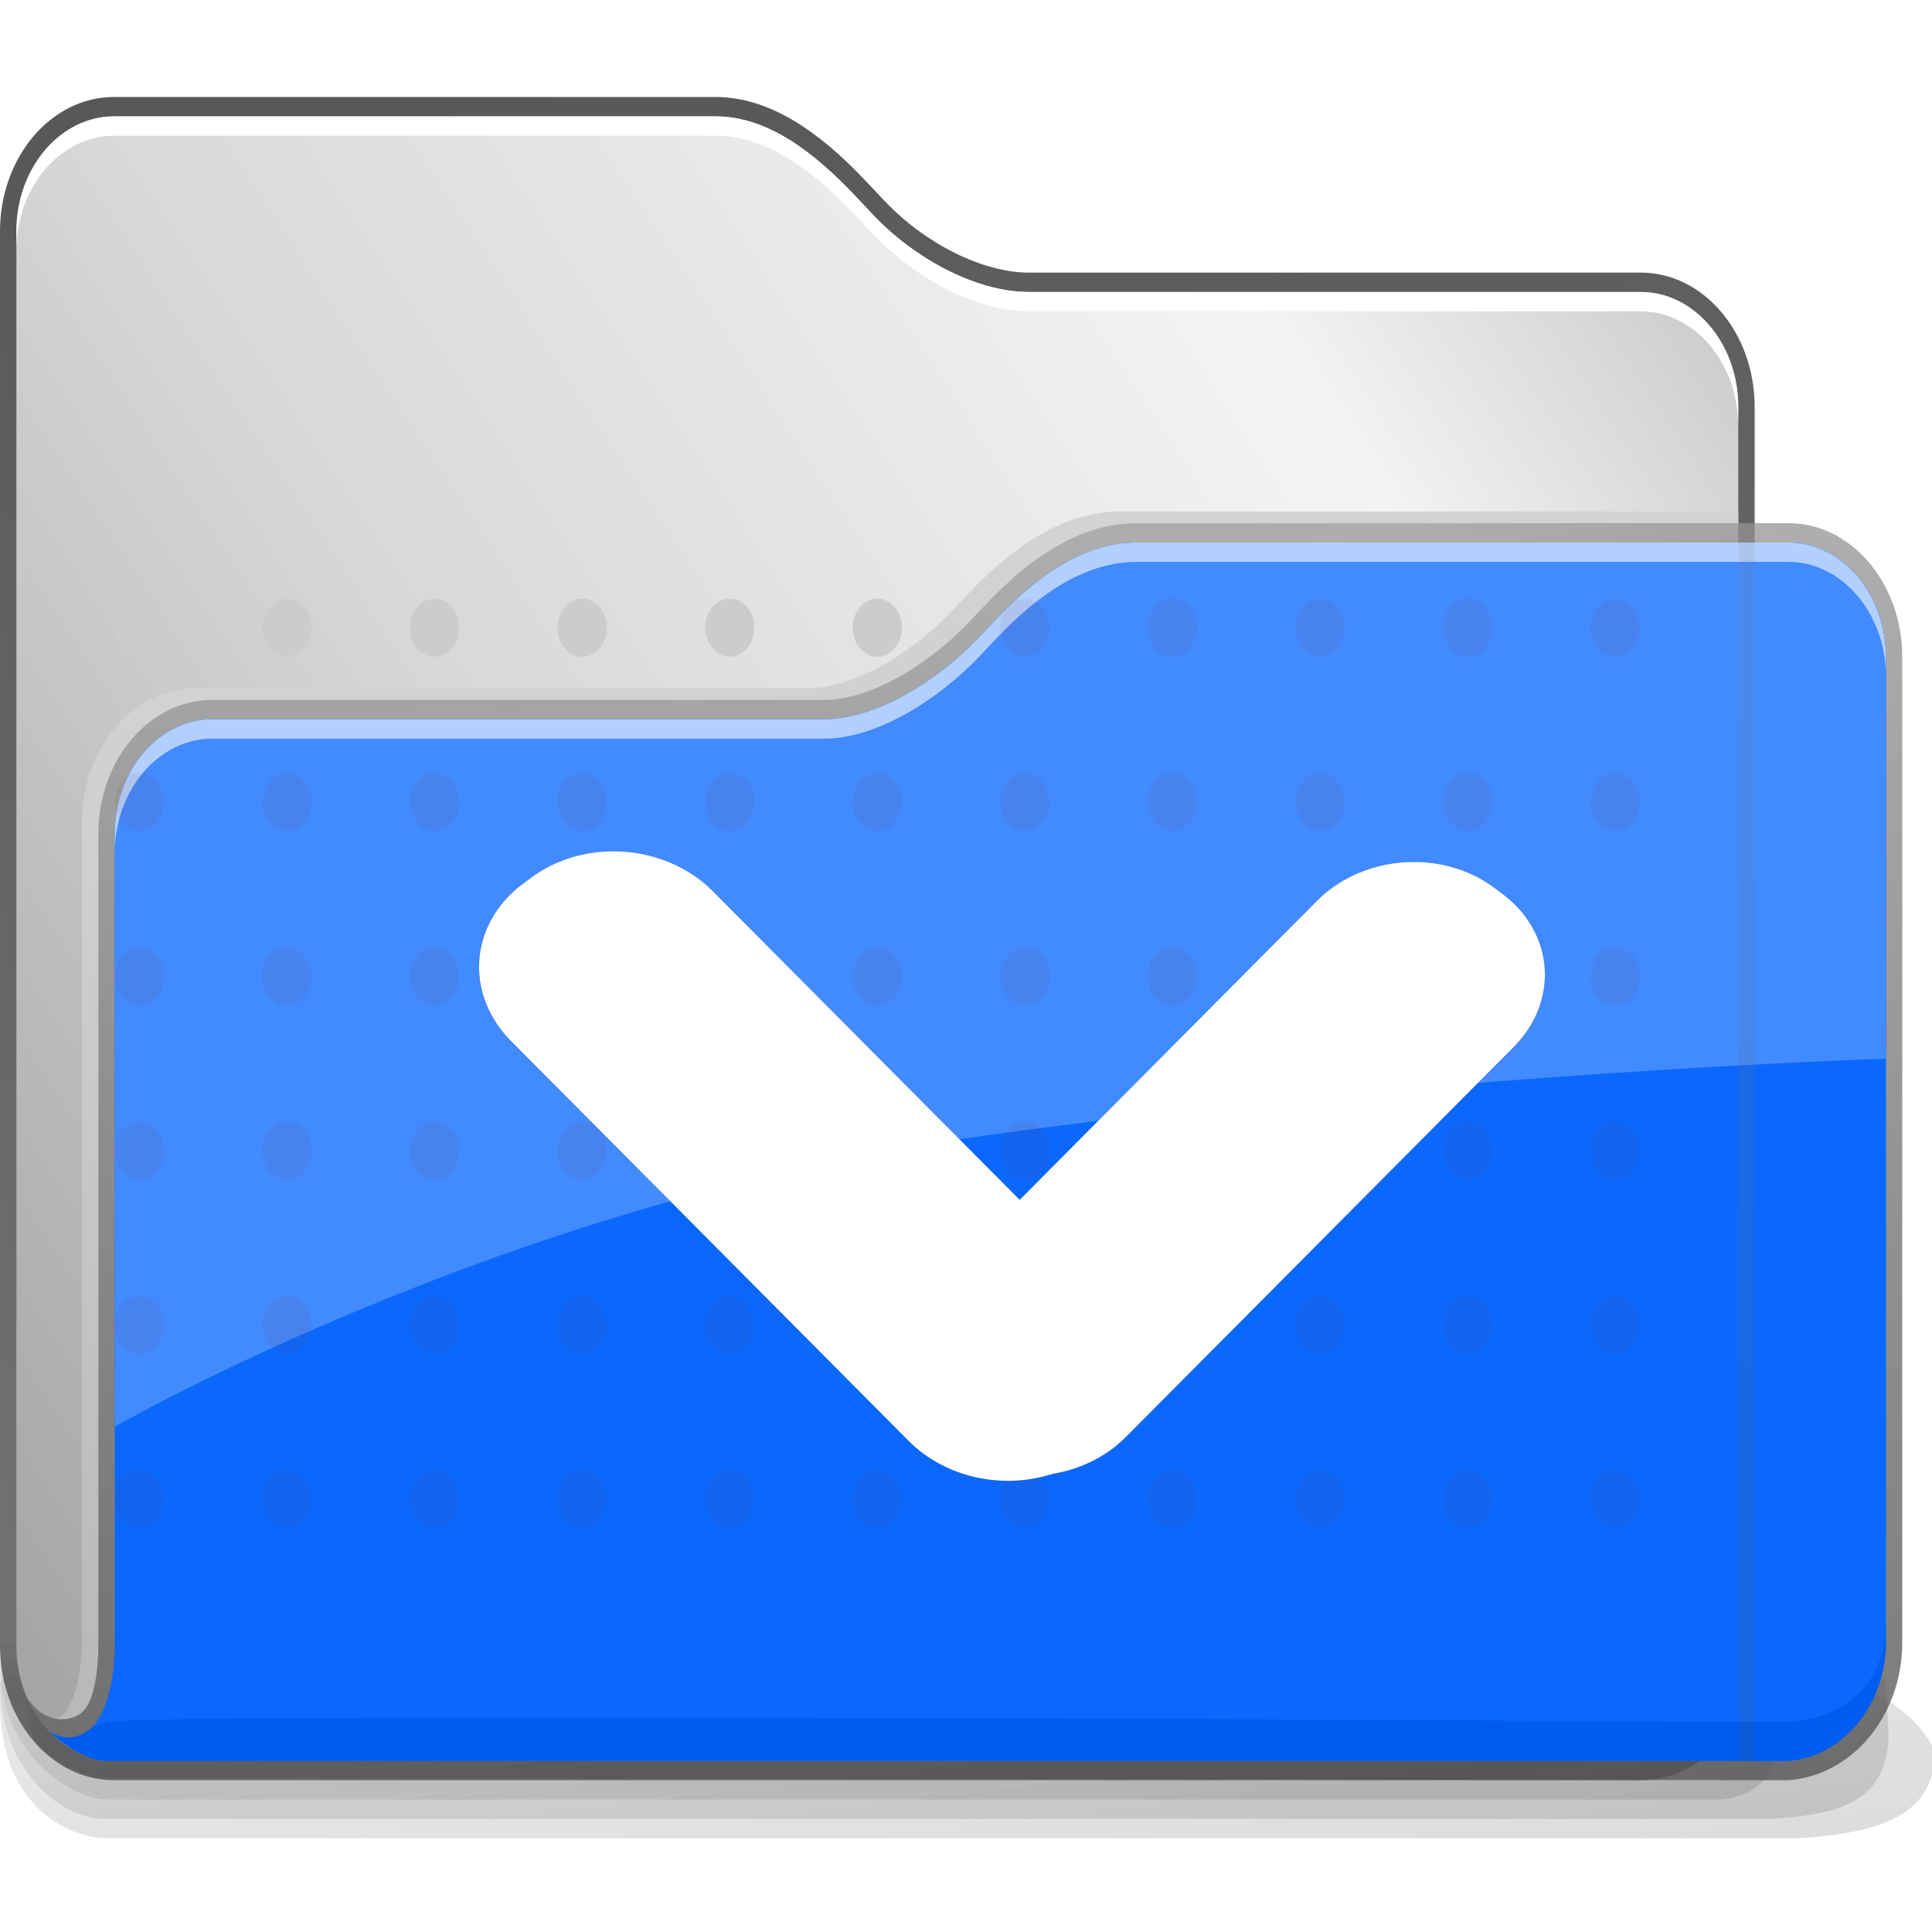 <?xml version="1.0" encoding="UTF-8" standalone="no"?>
<!-- Created with Inkscape (http://www.inkscape.org/) -->

<svg
   width="100mm"
   height="100mm"
   viewBox="0 0 100 100"
   version="1.1"
   id="svg5"
   inkscape:version="1.1.1 (3bf5ae0d25, 2021-09-20)"
   sodipodi:docname="save.svg"
   inkscape:export-filename="filesave.png"
   inkscape:export-xdpi="6.0959997"
   inkscape:export-ydpi="6.0959997"
   xmlns:inkscape="http://www.inkscape.org/namespaces/inkscape"
   xmlns:sodipodi="http://sodipodi.sourceforge.net/DTD/sodipodi-0.dtd"
   xmlns:xlink="http://www.w3.org/1999/xlink"
   xmlns="http://www.w3.org/2000/svg"
   xmlns:svg="http://www.w3.org/2000/svg"
   xmlns:rdf="http://www.w3.org/1999/02/22-rdf-syntax-ns#"
   xmlns:cc="http://creativecommons.org/ns#"
   xmlns:dc="http://purl.org/dc/elements/1.1/">
  <sodipodi:namedview
     id="namedview7"
     pagecolor="#ffffff"
     bordercolor="#111111"
     borderopacity="1"
     inkscape:pageshadow="0"
     inkscape:pageopacity="0"
     inkscape:pagecheckerboard="1"
     inkscape:document-units="mm"
     showgrid="true"
     width="100mm"
     inkscape:zoom="1"
     inkscape:cx="-59.5"
     inkscape:cy="239.5"
     inkscape:window-width="1920"
     inkscape:window-height="1027"
     inkscape:window-x="0"
     inkscape:window-y="0"
     inkscape:window-maximized="1"
     inkscape:current-layer="layer1">
    <inkscape:grid
       type="xygrid"
       id="grid9"
       dotted="false" />
  </sodipodi:namedview>
  <defs
     id="defs2">
    <linearGradient
       id="linearGradient8370">
      <stop
         id="stop8372"
         offset="0"
         style="stop-color:#93beff;stop-opacity:1;" />
      <stop
         style="stop-color:#0051c2;stop-opacity:1"
         offset="0.319"
         id="stop8374" />
      <stop
         id="stop3815"
         offset="0.79"
         style="stop-color:#3379cf;stop-opacity:0.648;" />
      <stop
         id="stop8376"
         offset="1"
         style="stop-color:#6497ff;stop-opacity:0.224;" />
    </linearGradient>
    <clipPath
       clipPathUnits="userSpaceOnUse"
       id="clipPath1037">
      <g
         id="g1047"
         transform="matrix(1.022,0,0,1.026,-2.1818686e-4,1.78)">
        <g
           id="g1043"
           transform="translate(0,-2.117)"
           style="fill:#000080">
          <rect
             style="fill:#000080;fill-opacity:1;stroke:none;stroke-width:5;stroke-linecap:round;stroke-linejoin:round"
             id="rect1039"
             width="57.61"
             height="93.369"
             x="-5.292"
             y="7.938" />
          <rect
             style="fill:#000080;fill-opacity:1;stroke:none;stroke-width:5;stroke-linecap:round;stroke-linejoin:round"
             id="rect1041"
             width="70.115"
             height="68.792"
             x="35.719"
             y="33.073" />
        </g>
        <path
           sodipodi:type="star"
           style="fill:#000080;fill-opacity:1;stroke:none;stroke-width:3.78;stroke-linecap:round;stroke-linejoin:round;stroke-opacity:0.5"
           id="path1045"
           inkscape:flatsided="true"
           sodipodi:sides="3"
           sodipodi:cx="180"
           sodipodi:cy="20"
           sodipodi:r1="84.852814"
           sodipodi:r2="42.426407"
           sodipodi:arg1="0.78539816"
           sodipodi:arg2="1.8325957"
           inkscape:rounded="0"
           inkscape:randomized="0"
           transform="matrix(0.265,-0.005,0.005,0.265,-2.877,15.153)"
           inkscape:transform-center-x="2.7194605"
           inkscape:transform-center-y="-3.0903457"
           clip-path="none"
           d="M 240,80 98.038,41.962 201.962,-61.962 Z" />
      </g>
    </clipPath>
    <clipPath
       clipPathUnits="userSpaceOnUse"
       id="clipPath1037-3">
      <g
         id="g1047-6"
         transform="matrix(1.022,0,0,1.026,-2.1818686e-4,1.78)">
        <g
           id="g1043-7"
           transform="translate(0,-2.117)"
           style="fill:#000080">
          <rect
             style="fill:#000080;fill-opacity:1;stroke:none;stroke-width:5;stroke-linecap:round;stroke-linejoin:round"
             id="rect1039-5"
             width="57.61"
             height="93.369"
             x="-5.292"
             y="7.938" />
          <rect
             style="fill:#000080;fill-opacity:1;stroke:none;stroke-width:5;stroke-linecap:round;stroke-linejoin:round"
             id="rect1041-3"
             width="70.115"
             height="68.792"
             x="35.719"
             y="33.073" />
        </g>
        <path
           sodipodi:type="star"
           style="fill:#000080;fill-opacity:1;stroke:none;stroke-width:3.78;stroke-linecap:round;stroke-linejoin:round;stroke-opacity:0.5"
           id="path1045-5"
           inkscape:flatsided="true"
           sodipodi:sides="3"
           sodipodi:cx="180"
           sodipodi:cy="20"
           sodipodi:r1="84.852814"
           sodipodi:r2="42.426407"
           sodipodi:arg1="0.78539816"
           sodipodi:arg2="1.8325957"
           inkscape:rounded="0"
           inkscape:randomized="0"
           transform="matrix(0.265,-0.005,0.005,0.265,-2.877,15.153)"
           inkscape:transform-center-x="2.7194605"
           inkscape:transform-center-y="-3.0903457"
           clip-path="none" />
      </g>
    </clipPath>
    <linearGradient
       id="XMLID_14_-3"
       gradientUnits="userSpaceOnUse"
       x1="53.916"
       y1="91.115"
       x2="55.82"
       y2="110.67"
       gradientTransform="matrix(3.203,0,0,3.203,0,-3.568)">
      <stop
         offset="0"
         style="stop-color:#999999"
         id="stop2-6" />
      <stop
         offset="1"
         style="stop-color:#4D4D4D"
         id="stop4-7" />
    </linearGradient>
    <linearGradient
       id="XMLID_15_-5"
       gradientUnits="userSpaceOnUse"
       x1="56.851"
       y1="91.508"
       x2="58.826"
       y2="111.784"
       gradientTransform="matrix(3.203,0,0,3.203,0,-3.568)">
      <stop
         offset="0"
         style="stop-color:#999999"
         id="stop9-3" />
      <stop
         offset="1"
         style="stop-color:#4D4D4D"
         id="stop11-5" />
    </linearGradient>
    <linearGradient
       id="XMLID_16_-6"
       gradientUnits="userSpaceOnUse"
       x1="57.941"
       y1="89.601"
       x2="60.232"
       y2="113.126"
       gradientTransform="matrix(3.203,0,0,3.203,0,-3.568)">
      <stop
         offset="0"
         style="stop-color:#999999"
         id="stop16-2" />
      <stop
         offset="1"
         style="stop-color:#4D4D4D"
         id="stop18-9" />
    </linearGradient>
    <linearGradient
       id="XMLID_17_-6"
       gradientUnits="userSpaceOnUse"
       x1="46.878"
       y1="10.94"
       x2="58.863"
       y2="110.298"
       gradientTransform="matrix(3.203,0,0,3.203,0,-3.568)">
      <stop
         offset="0"
         style="stop-color:#1f1f1f;stop-opacity:1"
         id="stop23-1" />
      <stop
         offset="1"
         style="stop-color:#4D4D4D"
         id="stop25-2" />
    </linearGradient>
    <linearGradient
       inkscape:collect="always"
       xlink:href="#XMLID_18_-0"
       id="linearGradient5457"
       gradientUnits="userSpaceOnUse"
       gradientTransform="matrix(3.203,0,0,3.203,0,-3.568)"
       x1="105.898"
       y1="17.67"
       x2="1.608"
       y2="98.758" />
    <linearGradient
       id="XMLID_18_-0"
       gradientUnits="userSpaceOnUse"
       x1="95.162"
       y1="16.734"
       x2="1.608"
       y2="98.758"
       gradientTransform="matrix(3.203,0,0,3.203,0,-3.568)">
      <stop
         offset="0"
         style="stop-color:#bfbfbf;stop-opacity:1"
         id="stop30-9" />
      <stop
         offset="0.219"
         style="stop-color:#F4F4F4"
         id="stop32-3" />
      <stop
         offset="0.601"
         style="stop-color:#D8D8D8"
         id="stop34-6" />
      <stop
         offset="1"
         style="stop-color:#a4a4a4;stop-opacity:1"
         id="stop36-0" />
    </linearGradient>
    <linearGradient
       id="XMLID_19_-6"
       gradientUnits="userSpaceOnUse"
       x1="49.922"
       y1="23.245"
       x2="58.37"
       y2="104.019"
       gradientTransform="matrix(3.203,0,0,3.203,0,-3.568)">
      <stop
         offset="0"
         style="stop-color:#D9D9D9"
         id="stop43-2" />
      <stop
         offset="0.375"
         style="stop-color:#CECECE"
         id="stop45-6" />
      <stop
         offset="1"
         style="stop-color:#B3B3B3"
         id="stop47-1" />
    </linearGradient>
    <linearGradient
       id="XMLID_20_-8"
       gradientUnits="userSpaceOnUse"
       x1="54.991"
       y1="39.262"
       x2="63.21"
       y2="110.089"
       gradientTransform="matrix(3.203,0,0,3.203,0,-3.568)">
      <stop
         offset="0"
         style="stop-color:#999999"
         id="stop52-7" />
      <stop
         offset="1"
         style="stop-color:#4D4D4D"
         id="stop54-9" />
    </linearGradient>
    <linearGradient
       id="XMLID_26_-2"
       gradientUnits="userSpaceOnUse"
       x1="103.954"
       y1="11.405"
       x2="108.03"
       y2="106.01"
       gradientTransform="matrix(3.203,0,0,3.203,0,-3.568)">
      <stop
         offset="0"
         style="stop-color:#999999"
         id="stop112-0" />
      <stop
         offset="1"
         style="stop-color:#4D4D4D"
         id="stop114-2" />
    </linearGradient>
    <filter
       inkscape:collect="always"
       style="color-interpolation-filters:sRGB"
       id="filter1379"
       x="-0.386"
       y="-0.211"
       width="1.773"
       height="1.425">
      <feGaussianBlur
         inkscape:collect="always"
         stdDeviation="0.985"
         id="feGaussianBlur1381" />
    </filter>
  </defs>
  <g
     inkscape:label="Réteg 1"
     inkscape:groupmode="layer"
     id="layer1">
    <g
       id="g6895"
       style="overflow:visible"
       transform="matrix(0.265,0,0,0.313,0,-10.003)">
      <path
         style="opacity:0.2;fill:url(#XMLID_14_-3);stroke-width:3.203"
         d="m 0,307.023 c 0,15.365 14.478,22.52 20.819,22.52 H 335.808 c 12.562,-0.762 13.318,-10.752 13.318,-22.754 v 0.349 C 349.126,294.941 0,307.023 0,307.023 Z"
         id="path7" />
      <path
         style="opacity:0.2;fill:url(#XMLID_15_-5);stroke-width:3.203"
         d="m 0,310.226 c 0,13.161 10.461,22.52 20.819,22.52 H 346.093 c 12.562,-0.762 22.786,-2.415 22.786,-14.413 l -0.535,-7.991 C 368.344,298.461 0,303.474 0,310.226 Z"
         id="path14" />
      <path
         style="opacity:0.2;fill:url(#XMLID_16_-6);stroke-width:3.203"
         d="M 352.499,309.761 0,303.82 v 9.609 c 0,18.065 14.478,22.52 20.819,22.52 H 351.262 c 5.538,-0.333 11.374,-0.846 16.175,-2.335 6.095,-1.893 10.515,-5.365 10.515,-12.078 0,0 -5.746,-11.774 -25.454,-11.774 z"
         id="path21" />
      <path
         style="opacity:0.75;fill:url(#XMLID_17_-6);stroke-width:3.203"
         d="M 22.248,48 C 9.981,48 0,57.958 0,70.2 V 304.14 c 0,12.242 9.981,22.2 22.248,22.2 H 320.472 c 12.267,0 22.245,-9.958 22.245,-22.2 V 99.238 c 0,-12.242 -9.977,-22.2 -22.245,-22.2 H 200.92 c -8.946,0 -20.275,-4.779 -28.19,-11.893 0,0 -3.315,-2.972 -3.315,-2.972 -6.771,-6.082 -17.206,-14.173 -29.615,-14.173 z"
         id="path28" />
      <path
         style="fill:url(#linearGradient5457);fill-opacity:1;stroke-width:3.203"
         d="m 339.517,304.14 c 0,10.451 -8.571,18.997 -19.042,18.997 H 22.248 c -10.474,0 -19.045,-8.546 -19.045,-18.997 V 70.2 c 0,-10.448 8.571,-18.997 19.045,-18.997 H 139.801 c 10.477,0 19.695,6.364 27.475,13.353 l 3.312,2.972 c 7.78,6.989 19.859,12.713 30.332,12.713 h 119.555 c 10.474,0 19.042,8.546 19.042,18.997 z"
         id="path39" />
      <path
         style="fill:#ffffff;stroke-width:3.203"
         d="M 320.475,80.244 H 200.92 c -10.474,0 -22.552,-5.724 -30.332,-12.713 l -3.312,-2.972 C 159.499,57.571 150.278,51.206 139.801,51.206 H 22.248 C 11.774,51.203 3.203,59.752 3.203,70.2 v 3.203 c 0,-10.448 8.571,-18.997 19.045,-18.997 H 139.801 c 10.477,0 19.695,6.364 27.475,13.353 l 3.312,2.972 c 7.78,6.989 19.859,12.713 30.332,12.713 h 119.555 c 10.474,0 19.042,8.546 19.042,18.997 v -3.203 c 0,-10.448 -8.571,-18.994 -19.042,-18.994 z"
         id="path41" />
      <path
         style="fill:url(#XMLID_19_-6);stroke-width:3.203"
         d="m 10.711,316.141 c 0,0 3.152,0.538 5.173,-0.91 2.133,-1.531 3.334,-5.884 3.334,-11.646 V 169.816 c 0,-12.197 9.984,-22.117 22.251,-22.117 H 160.966 c 9.596,0 21.082,-6.428 28.209,-12.802 l 3.309,-2.96 c 10.134,-9.068 19.82,-13.475 29.618,-13.475 h 117.415 v -1.922 H 218.899 c -9.798,0 -19.484,4.407 -29.618,13.475 l -3.309,2.96 c -7.127,6.371 -18.613,12.802 -28.209,12.802 H 38.266 c -12.267,0 -22.251,9.923 -22.251,22.12 v 133.766 c 0.199,6.46 -1.585,12.421 -3.738,13.936 -0.423,0.295 -1.566,0.541 -1.566,0.541 z"
         id="path50" />
      <path
         style="opacity:0.75;fill:url(#XMLID_20_-8);stroke-width:3.203"
         d="m 222.102,118.466 c -9.798,0 -19.484,4.407 -29.618,13.475 l -3.309,2.96 c -7.127,6.371 -18.613,12.799 -28.209,12.799 H 41.469 c -12.267,0 -22.251,9.923 -22.251,22.117 v 133.766 c 0,5.916 -1.185,10.137 -3.251,11.592 -1.211,0.852 -3.347,1.461 -5.81,0.852 -2.441,-0.602 -3.418,-1.8 -5.006,-3.273 -0.772,1.348 1.063,6.739 2.258,7.732 0.701,0.586 6.605,5.506 13.914,5.506 l 327.973,0.349 c 12.565,-0.762 22.251,-10.756 22.251,-22.754 V 140.582 c 0,-12.194 -9.981,-22.117 -22.251,-22.117 z"
         id="path57" />
      <path
         style="fill:#0b68ff;fill-opacity:1;stroke-width:3.203"
         d="m 22.421,303.586 c 0,10.945 -4.856,18.702 -12.962,14.599 0,0 5.954,4.955 11.361,4.955 5.407,0 328.476,0 328.476,0 10.477,-0.641 19.048,-9.151 19.048,-19.551 V 140.582 c 0,-10.403 -8.571,-18.914 -19.048,-18.914 H 222.102 c -10.477,0 -19.702,5.698 -27.482,12.658 l -3.309,2.96 c -7.783,6.957 -19.865,13.616 -30.345,13.616 H 41.469 c -10.477,0 -19.048,8.51 -19.048,18.914 z"
         id="path68" />
      <path
         style="fill:#0b68ff;fill-opacity:1;stroke-width:3.203"
         d="m 349.296,121.669 h -9.779 V 323.137 c 8.257,0 9.779,0 9.779,0 10.477,-0.641 19.048,-9.151 19.048,-19.551 V 140.582 c 0,-10.403 -8.571,-18.914 -19.048,-18.914 z"
         id="path79" />
      <path
         style="fill:#005bf0;fill-opacity:1;stroke-width:3.203"
         d="m 349.296,316.731 c 0,0 -323.332,-1.666 -328.476,0 -1.038,0.333 -1.947,0.605 -2.774,0.833 -1.995,1.534 -5.57,2.723 -8.449,0.609 1.547,1.217 6.685,4.965 11.223,4.965 5.407,0 328.476,0 328.476,0 10.477,-0.641 19.048,-9.151 19.048,-19.551 v -3.203 c 0,10.4 -8.571,15.707 -19.048,16.348 z"
         id="path90" />
      <path
         style="fill:#428aff;fill-opacity:1;stroke-width:3.203"
         d="m 187.81,220.292 c 90.049,-10.861 180.533,-13.264 180.533,-13.264 v -66.446 c 0,-10.403 -8.571,-18.914 -19.048,-18.914 H 222.102 c -10.477,0 -19.702,5.698 -27.482,12.658 l -3.309,2.96 c -7.783,6.957 -19.865,13.616 -30.345,13.616 H 41.469 c -10.477,0 -19.048,8.51 -19.048,18.914 v 98.069 c 0,0 75.338,-36.735 165.39,-47.593 z"
         id="path103" />
      <path
         style="fill:#b2d0ff;fill-opacity:1;stroke-width:3.203"
         d="M 349.296,121.669 H 222.102 c -10.477,0 -19.702,5.698 -27.482,12.658 l -3.309,2.96 c -7.783,6.957 -19.865,13.616 -30.345,13.616 H 41.469 c -10.477,0 -19.048,8.51 -19.048,18.914 v 3.203 c 0,-10.403 8.571,-18.914 19.048,-18.914 H 160.966 c 10.477,0 22.562,-6.659 30.345,-13.616 l 3.309,-2.96 c 7.78,-6.96 17.005,-12.658 27.482,-12.658 h 127.194 c 10.477,0 19.048,8.51 19.048,18.914 v -3.203 c 0,-10.403 -8.571,-18.914 -19.048,-18.914 z"
         id="path110" />
      <rect
         x="339.517"
         y="121.348"
         style="opacity:0.15;fill:url(#XMLID_26_-2);stroke-width:3.203"
         width="3.203"
         height="201.788"
         id="rect117" />
      <path
         style="fill:#cccccc;stroke-width:3.203"
         d="m 27.225,130.957 c -2.652,0 -4.804,2.152 -4.804,4.804 0,2.652 2.152,4.804 4.804,4.804 2.652,0 4.804,-2.152 4.804,-4.804 0,-2.652 -2.152,-4.804 -4.804,-4.804 z m 28.827,0 c -2.652,0 -4.804,2.152 -4.804,4.804 0,2.652 2.152,4.804 4.804,4.804 2.652,0 4.804,-2.152 4.804,-4.804 0,-2.652 -2.152,-4.804 -4.804,-4.804 z m 28.827,0 c -2.652,0 -4.804,2.152 -4.804,4.804 0,2.652 2.152,4.804 4.804,4.804 2.652,0 4.804,-2.152 4.804,-4.804 0,-2.652 -2.152,-4.804 -4.804,-4.804 z m 28.827,0 c -2.652,0 -4.804,2.152 -4.804,4.804 0,2.652 2.152,4.804 4.804,4.804 2.652,0 4.804,-2.152 4.804,-4.804 0,-2.652 -2.152,-4.804 -4.804,-4.804 z m 28.827,0 c -2.652,0 -4.804,2.152 -4.804,4.804 0,2.652 2.152,4.804 4.804,4.804 2.652,0 4.804,-2.152 4.804,-4.804 0,-2.652 -2.152,-4.804 -4.804,-4.804 z m 28.827,0 c -2.652,0 -4.804,2.152 -4.804,4.804 0,2.652 2.152,4.804 4.804,4.804 2.652,0 4.804,-2.152 4.804,-4.804 0,-2.652 -2.152,-4.804 -4.804,-4.804 z"
         id="path121" />
      <path
         style="opacity:0.07;fill:#802600;stroke-width:3.203"
         d="m 27.225,159.784 c -2.652,0 -4.804,2.152 -4.804,4.804 0,2.652 2.152,4.804 4.804,4.804 2.652,0 4.804,-2.152 4.804,-4.804 0,-2.652 -2.152,-4.804 -4.804,-4.804 z m 28.827,0 c -2.652,0 -4.804,2.152 -4.804,4.804 0,2.652 2.152,4.804 4.804,4.804 2.652,0 4.804,-2.152 4.804,-4.804 0,-2.652 -2.152,-4.804 -4.804,-4.804 z m 28.827,0 c -2.652,0 -4.804,2.152 -4.804,4.804 0,2.652 2.152,4.804 4.804,4.804 2.652,0 4.804,-2.152 4.804,-4.804 0,-2.652 -2.152,-4.804 -4.804,-4.804 z m 28.827,0 c -2.652,0 -4.804,2.152 -4.804,4.804 0,2.652 2.152,4.804 4.804,4.804 2.652,0 4.804,-2.152 4.804,-4.804 0,-2.652 -2.152,-4.804 -4.804,-4.804 z m 28.827,0 c -2.652,0 -4.804,2.152 -4.804,4.804 0,2.652 2.152,4.804 4.804,4.804 2.652,0 4.804,-2.152 4.804,-4.804 0,-2.652 -2.152,-4.804 -4.804,-4.804 z m 28.827,0 c -2.652,0 -4.804,2.152 -4.804,4.804 0,2.652 2.152,4.804 4.804,4.804 2.652,0 4.804,-2.152 4.804,-4.804 0,-2.652 -2.152,-4.804 -4.804,-4.804 z m 28.827,0 c -2.652,0 -4.804,2.152 -4.804,4.804 0,2.652 2.152,4.804 4.804,4.804 2.652,0 4.804,-2.152 4.804,-4.804 0,-2.652 -2.152,-4.804 -4.804,-4.804 z m 28.827,0 c -2.652,0 -4.804,2.152 -4.804,4.804 0,2.652 2.152,4.804 4.804,4.804 2.652,0 4.804,-2.152 4.804,-4.804 0,-2.652 -2.152,-4.804 -4.804,-4.804 z m 28.827,0 c -2.652,0 -4.804,2.152 -4.804,4.804 0,2.652 2.152,4.804 4.804,4.804 2.652,0 4.804,-2.152 4.804,-4.804 0,-2.652 -2.152,-4.804 -4.804,-4.804 z m 28.827,0 c -2.652,0 -4.804,2.152 -4.804,4.804 0,2.652 2.152,4.804 4.804,4.804 2.652,0 4.804,-2.152 4.804,-4.804 0,-2.652 -2.152,-4.804 -4.804,-4.804 z m 28.827,0 c -2.652,0 -4.804,2.152 -4.804,4.804 0,2.652 2.152,4.804 4.804,4.804 2.652,0 4.804,-2.152 4.804,-4.804 0,-2.652 -2.152,-4.804 -4.804,-4.804 z m -115.308,-28.827 c -2.652,0 -4.804,2.152 -4.804,4.804 0,2.652 2.152,4.804 4.804,4.804 2.652,0 4.804,-2.152 4.804,-4.804 0,-2.652 -2.152,-4.804 -4.804,-4.804 z m 28.827,0 c -2.652,0 -4.804,2.152 -4.804,4.804 0,2.652 2.152,4.804 4.804,4.804 2.652,0 4.804,-2.152 4.804,-4.804 0,-2.652 -2.152,-4.804 -4.804,-4.804 z m 28.827,0 c -2.652,0 -4.804,2.152 -4.804,4.804 0,2.652 2.152,4.804 4.804,4.804 2.652,0 4.804,-2.152 4.804,-4.804 0,-2.652 -2.152,-4.804 -4.804,-4.804 z m 28.827,0 c -2.652,0 -4.804,2.152 -4.804,4.804 0,2.652 2.152,4.804 4.804,4.804 2.652,0 4.804,-2.152 4.804,-4.804 0,-2.652 -2.152,-4.804 -4.804,-4.804 z m 28.827,9.609 c 2.652,0 4.804,-2.152 4.804,-4.804 0,-2.652 -2.152,-4.804 -4.804,-4.804 -2.652,0 -4.804,2.152 -4.804,4.804 0,2.652 2.152,4.804 4.804,4.804 z M 27.225,188.611 c -2.652,0 -4.804,2.152 -4.804,4.804 0,2.652 2.152,4.804 4.804,4.804 2.652,0 4.804,-2.152 4.804,-4.804 0,-2.652 -2.152,-4.804 -4.804,-4.804 z m 28.827,0 c -2.652,0 -4.804,2.152 -4.804,4.804 0,2.652 2.152,4.804 4.804,4.804 2.652,0 4.804,-2.152 4.804,-4.804 0,-2.652 -2.152,-4.804 -4.804,-4.804 z m 28.827,0 c -2.652,0 -4.804,2.152 -4.804,4.804 0,2.652 2.152,4.804 4.804,4.804 2.652,0 4.804,-2.152 4.804,-4.804 0,-2.652 -2.152,-4.804 -4.804,-4.804 z m 28.827,0 c -2.652,0 -4.804,2.152 -4.804,4.804 0,2.652 2.152,4.804 4.804,4.804 2.652,0 4.804,-2.152 4.804,-4.804 0,-2.652 -2.152,-4.804 -4.804,-4.804 z m 28.827,0 c -2.652,0 -4.804,2.152 -4.804,4.804 0,2.652 2.152,4.804 4.804,4.804 2.652,0 4.804,-2.152 4.804,-4.804 0,-2.652 -2.152,-4.804 -4.804,-4.804 z m 28.827,0 c -2.652,0 -4.804,2.152 -4.804,4.804 0,2.652 2.152,4.804 4.804,4.804 2.652,0 4.804,-2.152 4.804,-4.804 0,-2.652 -2.152,-4.804 -4.804,-4.804 z m 28.827,0 c -2.652,0 -4.804,2.152 -4.804,4.804 0,2.652 2.152,4.804 4.804,4.804 2.652,0 4.804,-2.152 4.804,-4.804 0,-2.652 -2.152,-4.804 -4.804,-4.804 z m 28.827,0 c -2.652,0 -4.804,2.152 -4.804,4.804 0,2.652 2.152,4.804 4.804,4.804 2.652,0 4.804,-2.152 4.804,-4.804 0,-2.652 -2.152,-4.804 -4.804,-4.804 z m 28.827,0 c -2.652,0 -4.804,2.152 -4.804,4.804 0,2.652 2.152,4.804 4.804,4.804 2.652,0 4.804,-2.152 4.804,-4.804 0,-2.652 -2.152,-4.804 -4.804,-4.804 z m 28.827,0 c -2.652,0 -4.804,2.152 -4.804,4.804 0,2.652 2.152,4.804 4.804,4.804 2.652,0 4.804,-2.152 4.804,-4.804 0,-2.652 -2.152,-4.804 -4.804,-4.804 z m 28.827,0 c -2.652,0 -4.804,2.152 -4.804,4.804 0,2.652 2.152,4.804 4.804,4.804 2.652,0 4.804,-2.152 4.804,-4.804 0,-2.652 -2.152,-4.804 -4.804,-4.804 z M 27.225,217.438 c -2.652,0 -4.804,2.152 -4.804,4.804 0,2.652 2.152,4.804 4.804,4.804 2.652,0 4.804,-2.152 4.804,-4.804 0,-2.652 -2.152,-4.804 -4.804,-4.804 z m 28.827,0 c -2.652,0 -4.804,2.152 -4.804,4.804 0,2.652 2.152,4.804 4.804,4.804 2.652,0 4.804,-2.152 4.804,-4.804 0,-2.652 -2.152,-4.804 -4.804,-4.804 z m 28.827,0 c -2.652,0 -4.804,2.152 -4.804,4.804 0,2.652 2.152,4.804 4.804,4.804 2.652,0 4.804,-2.152 4.804,-4.804 0,-2.652 -2.152,-4.804 -4.804,-4.804 z m 28.827,0 c -2.652,0 -4.804,2.152 -4.804,4.804 0,2.652 2.152,4.804 4.804,4.804 2.652,0 4.804,-2.152 4.804,-4.804 0,-2.652 -2.152,-4.804 -4.804,-4.804 z m 28.827,0 c -2.652,0 -4.804,2.152 -4.804,4.804 0,2.652 2.152,4.804 4.804,4.804 2.652,0 4.804,-2.152 4.804,-4.804 0,-2.652 -2.152,-4.804 -4.804,-4.804 z m 28.827,0 c -2.652,0 -4.804,2.152 -4.804,4.804 0,2.652 2.152,4.804 4.804,4.804 2.652,0 4.804,-2.152 4.804,-4.804 0,-2.652 -2.152,-4.804 -4.804,-4.804 z m 28.827,0 c -2.652,0 -4.804,2.152 -4.804,4.804 0,2.652 2.152,4.804 4.804,4.804 2.652,0 4.804,-2.152 4.804,-4.804 0,-2.652 -2.152,-4.804 -4.804,-4.804 z m 28.827,0 c -2.652,0 -4.804,2.152 -4.804,4.804 0,2.652 2.152,4.804 4.804,4.804 2.652,0 4.804,-2.152 4.804,-4.804 0,-2.652 -2.152,-4.804 -4.804,-4.804 z m 28.827,0 c -2.652,0 -4.804,2.152 -4.804,4.804 0,2.652 2.152,4.804 4.804,4.804 2.652,0 4.804,-2.152 4.804,-4.804 0,-2.652 -2.152,-4.804 -4.804,-4.804 z m 28.827,0 c -2.652,0 -4.804,2.152 -4.804,4.804 0,2.652 2.152,4.804 4.804,4.804 2.652,0 4.804,-2.152 4.804,-4.804 0,-2.652 -2.152,-4.804 -4.804,-4.804 z m 28.827,0 c -2.652,0 -4.804,2.152 -4.804,4.804 0,2.652 2.152,4.804 4.804,4.804 2.652,0 4.804,-2.152 4.804,-4.804 0,-2.652 -2.152,-4.804 -4.804,-4.804 z m -288.269,28.827 c -2.652,0 -4.804,2.152 -4.804,4.804 0,2.652 2.152,4.804 4.804,4.804 2.652,0 4.804,-2.152 4.804,-4.804 0,-2.652 -2.152,-4.804 -4.804,-4.804 z m 28.827,0 c -2.652,0 -4.804,2.152 -4.804,4.804 0,2.652 2.152,4.804 4.804,4.804 2.652,0 4.804,-2.152 4.804,-4.804 0,-2.652 -2.152,-4.804 -4.804,-4.804 z m 28.827,0 c -2.652,0 -4.804,2.152 -4.804,4.804 0,2.652 2.152,4.804 4.804,4.804 2.652,0 4.804,-2.152 4.804,-4.804 0,-2.652 -2.152,-4.804 -4.804,-4.804 z m 28.827,0 c -2.652,0 -4.804,2.152 -4.804,4.804 0,2.652 2.152,4.804 4.804,4.804 2.652,0 4.804,-2.152 4.804,-4.804 0,-2.652 -2.152,-4.804 -4.804,-4.804 z m 28.827,0 c -2.652,0 -4.804,2.152 -4.804,4.804 0,2.652 2.152,4.804 4.804,4.804 2.652,0 4.804,-2.152 4.804,-4.804 0,-2.652 -2.152,-4.804 -4.804,-4.804 z m 28.827,0 c -2.652,0 -4.804,2.152 -4.804,4.804 0,2.652 2.152,4.804 4.804,4.804 2.652,0 4.804,-2.152 4.804,-4.804 0,-2.652 -2.152,-4.804 -4.804,-4.804 z m 28.827,0 c -2.652,0 -4.804,2.152 -4.804,4.804 0,2.652 2.152,4.804 4.804,4.804 2.652,0 4.804,-2.152 4.804,-4.804 0,-2.652 -2.152,-4.804 -4.804,-4.804 z m 28.827,0 c -2.652,0 -4.804,2.152 -4.804,4.804 0,2.652 2.152,4.804 4.804,4.804 2.652,0 4.804,-2.152 4.804,-4.804 0,-2.652 -2.152,-4.804 -4.804,-4.804 z m 28.827,0 c -2.652,0 -4.804,2.152 -4.804,4.804 0,2.652 2.152,4.804 4.804,4.804 2.652,0 4.804,-2.152 4.804,-4.804 0,-2.652 -2.152,-4.804 -4.804,-4.804 z m 28.827,0 c -2.652,0 -4.804,2.152 -4.804,4.804 0,2.652 2.152,4.804 4.804,4.804 2.652,0 4.804,-2.152 4.804,-4.804 0,-2.652 -2.152,-4.804 -4.804,-4.804 z m 28.827,0 c -2.652,0 -4.804,2.152 -4.804,4.804 0,2.652 2.152,4.804 4.804,4.804 2.652,0 4.804,-2.152 4.804,-4.804 0,-2.652 -2.152,-4.804 -4.804,-4.804 z M 27.225,275.092 c -2.652,0 -4.804,2.152 -4.804,4.804 0,2.652 2.152,4.804 4.804,4.804 2.652,0 4.804,-2.152 4.804,-4.804 0,-2.652 -2.152,-4.804 -4.804,-4.804 z m 28.827,0 c -2.652,0 -4.804,2.152 -4.804,4.804 0,2.652 2.152,4.804 4.804,4.804 2.652,0 4.804,-2.152 4.804,-4.804 0,-2.652 -2.152,-4.804 -4.804,-4.804 z m 28.827,0 c -2.652,0 -4.804,2.152 -4.804,4.804 0,2.652 2.152,4.804 4.804,4.804 2.652,0 4.804,-2.152 4.804,-4.804 0,-2.652 -2.152,-4.804 -4.804,-4.804 z m 28.827,0 c -2.652,0 -4.804,2.152 -4.804,4.804 0,2.652 2.152,4.804 4.804,4.804 2.652,0 4.804,-2.152 4.804,-4.804 0,-2.652 -2.152,-4.804 -4.804,-4.804 z m 28.827,0 c -2.652,0 -4.804,2.152 -4.804,4.804 0,2.652 2.152,4.804 4.804,4.804 2.652,0 4.804,-2.152 4.804,-4.804 0,-2.652 -2.152,-4.804 -4.804,-4.804 z m 28.827,0 c -2.652,0 -4.804,2.152 -4.804,4.804 0,2.652 2.152,4.804 4.804,4.804 2.652,0 4.804,-2.152 4.804,-4.804 0,-2.652 -2.152,-4.804 -4.804,-4.804 z m 28.827,0 c -2.652,0 -4.804,2.152 -4.804,4.804 0,2.652 2.152,4.804 4.804,4.804 2.652,0 4.804,-2.152 4.804,-4.804 0,-2.652 -2.152,-4.804 -4.804,-4.804 z m 28.827,0 c -2.652,0 -4.804,2.152 -4.804,4.804 0,2.652 2.152,4.804 4.804,4.804 2.652,0 4.804,-2.152 4.804,-4.804 0,-2.652 -2.152,-4.804 -4.804,-4.804 z m 28.827,0 c -2.652,0 -4.804,2.152 -4.804,4.804 0,2.652 2.152,4.804 4.804,4.804 2.652,0 4.804,-2.152 4.804,-4.804 0,-2.652 -2.152,-4.804 -4.804,-4.804 z m 28.827,0 c -2.652,0 -4.804,2.152 -4.804,4.804 0,2.652 2.152,4.804 4.804,4.804 2.652,0 4.804,-2.152 4.804,-4.804 0,-2.652 -2.152,-4.804 -4.804,-4.804 z m 28.827,0 c -2.652,0 -4.804,2.152 -4.804,4.804 0,2.652 2.152,4.804 4.804,4.804 2.652,0 4.804,-2.152 4.804,-4.804 0,-2.652 -2.152,-4.804 -4.804,-4.804 z"
         id="path123" />
    </g>
    <g
       id="g1215"
       transform="matrix(0,-1,-1,0,81.38,199.997)"
       style="opacity:0.5;fill:#010101;fill-opacity:1;stroke:#000000;stroke-opacity:1;filter:url(#filter1379)">
      <rect
         style="fill:#010101;fill-opacity:1;stroke:#000000;stroke-width:12.136;stroke-linecap:round;stroke-linejoin:round;stroke-miterlimit:4;stroke-dasharray:none;stroke-opacity:1"
         id="rect1211"
         width="28.484"
         height="0.55"
         x="-116.35"
         y="-112.673"
         transform="matrix(-0.709,0.705,-0.597,-0.802,0,0)" />
      <rect
         style="fill:#010101;fill-opacity:1;stroke:#000000;stroke-width:12.446;stroke-linecap:round;stroke-linejoin:round;stroke-miterlimit:4;stroke-dasharray:none;stroke-opacity:1"
         id="rect1213"
         width="29.211"
         height="0.564"
         x="-151.567"
         y="-71.531"
         transform="matrix(-0.709,-0.705,-0.597,0.802,0,0)" />
    </g>
    <g
       id="g3403"
       transform="matrix(0,-1,-1,0,81.38,199.997)">
      <rect
         style="fill:#ffffff;stroke:#ffffff;stroke-width:12.136;stroke-linecap:round;stroke-linejoin:round;stroke-miterlimit:4;stroke-dasharray:none;stroke-opacity:1"
         id="rect967"
         width="28.484"
         height="0.55"
         x="-116.35"
         y="-112.673"
         transform="matrix(-0.709,0.705,-0.597,-0.802,0,0)" />
      <rect
         style="fill:#ffffff;stroke:#ffffff;stroke-width:12.446;stroke-linecap:round;stroke-linejoin:round;stroke-miterlimit:4;stroke-dasharray:none;stroke-opacity:1"
         id="rect967-3"
         width="29.211"
         height="0.564"
         x="-151.567"
         y="-71.531"
         transform="matrix(-0.709,-0.705,-0.597,0.802,0,0)" />
    </g>
  </g>
</svg>
